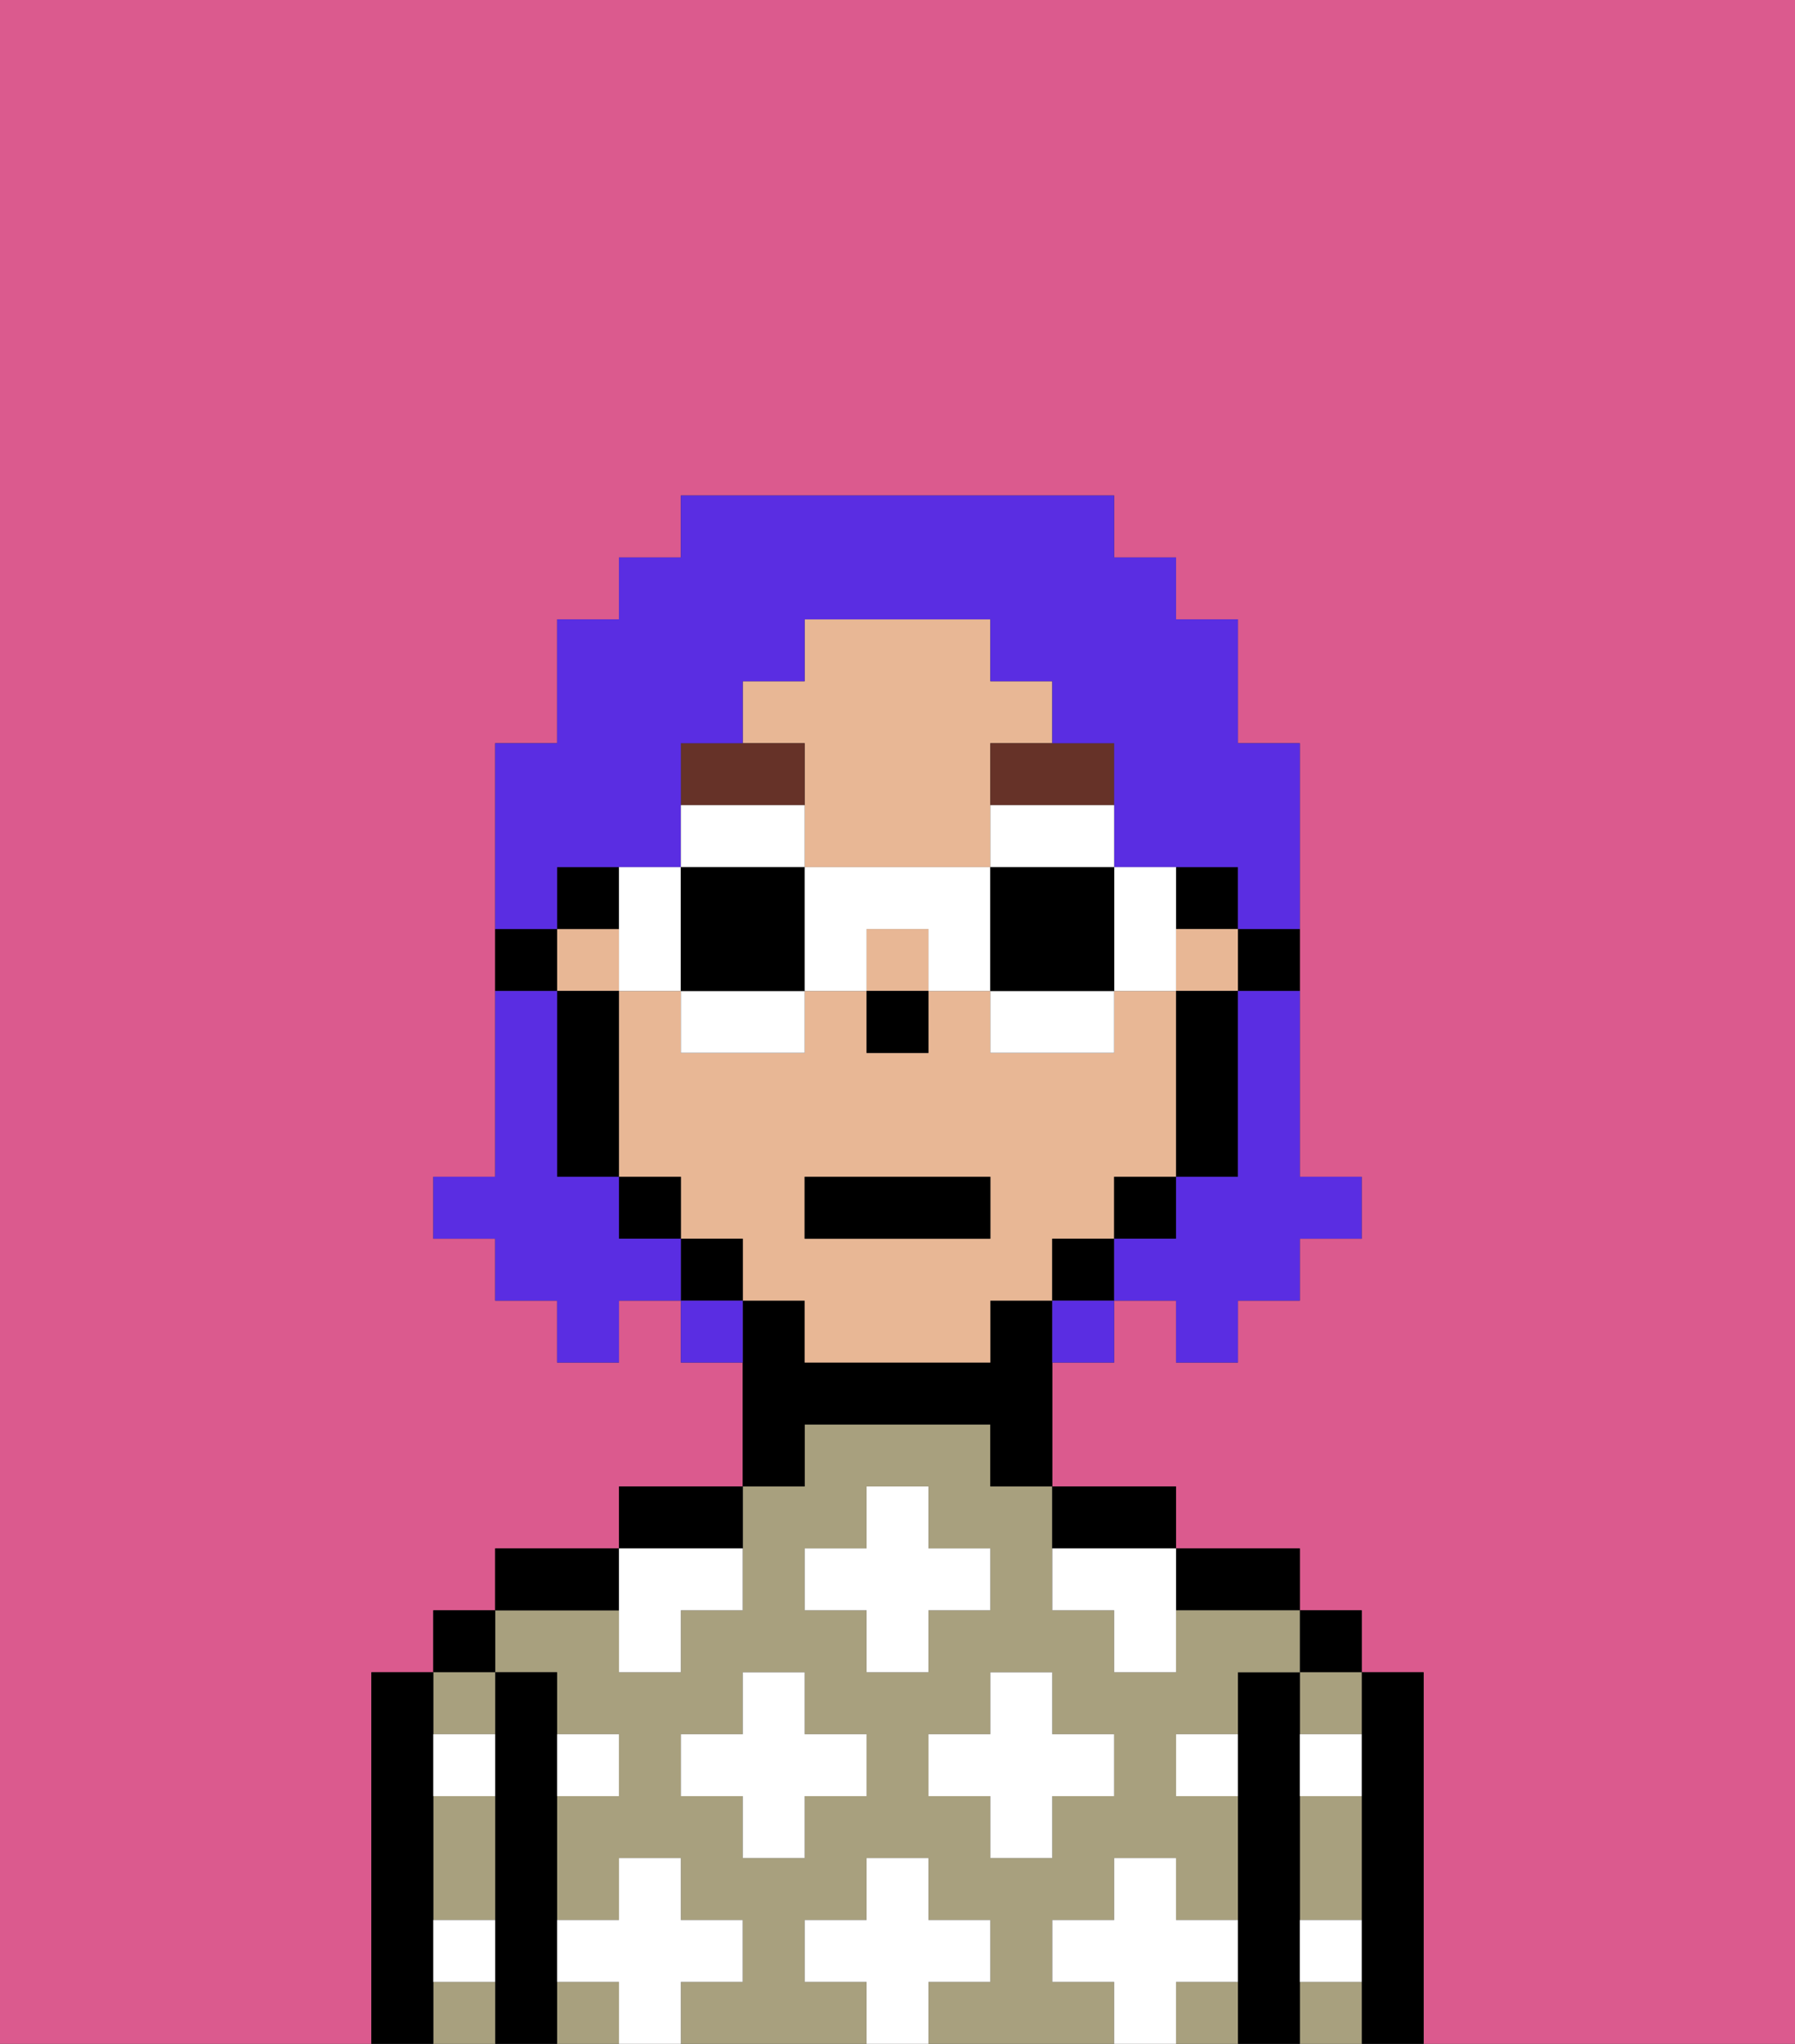 <svg xmlns="http://www.w3.org/2000/svg" viewBox="0 0 29 33"><rect x="0" y="0" width="29" height="33" fill="#333333" stroke="none"/><defs><style>polygon,rect,path{shape-rendering:crispedges;}.la254-1{fill:#db5a8e;}.la254-2{fill:#000000;}.la254-3{fill:#a8a07e;}.la254-4{fill:#ffffff;}.la254-5{fill:#e8b795;}.la254-6{fill:#663228;}.la254-7{fill:#5a2de2;}.la254-8{fill:#ffffff;}</style></defs><path class="la254-1" d="M0,33H6V27H7V26H8V25h2V24h2V22H11V21H10v1H9V21H8V20H7V19H8V12H9V10h1V9h1V8h7V9h1v1h1v2h1v7h1v1H21v1H20v1H19V21H18v1H17v2h2v1h2v1h1v1h1v6h6V0H0Z"/><path class="la254-2" d="M23,27H22v6h1V27Z"/><rect class="la254-2" x="21" y="26" width="1" height="1"/><path class="la254-3" d="M21,32v1h1V32Z"/><path class="la254-3" d="M21,30v1h1V29H21Z"/><path class="la254-3" d="M21,28h1V27H21Z"/><path class="la254-2" d="M21,31V27H20v6h1V31Z"/><path class="la254-2" d="M20,26h1V25H19v1Z"/><path class="la254-3" d="M17,32V31h1V30h1v1h1V29H19V28h1V27h1V26H19v1H18V26H17V24H16V23H13v1H12v2H11v1H10V26H8v1H9v1h1v1H9v2h1V30h1v1h1v1H11v1h3V32H13V31h1V30h1v1h1v1H15v1h3V32Zm-3-3H13v1H12V29H11V28h1V27h1v1h1Zm0-2V26H13V25h1V24h1v1h1v1H15v1Zm1,2V28h1V27h1v1h1v1H17v1H16V29Z"/><path class="la254-3" d="M19,32v1h1V32Z"/><rect class="la254-3" x="9" y="32" width="1" height="1"/><path class="la254-2" d="M18,25h1V24H17v1Z"/><path class="la254-2" d="M13,23h3v1h1V21H16v1H13V21H12v3h1Z"/><path class="la254-2" d="M12,24H10v1h2Z"/><path class="la254-2" d="M10,25H8v1h2Z"/><path class="la254-2" d="M9,31V27H8v6H9V31Z"/><rect class="la254-2" x="7" y="26" width="1" height="1"/><path class="la254-3" d="M8,28V27H7v1Z"/><path class="la254-3" d="M7,32v1H8V32Z"/><path class="la254-3" d="M7,30v1H8V29H7Z"/><path class="la254-2" d="M7,31V27H6v6H7V31Z"/><path class="la254-4" d="M12,32V31H11V30H10v1H9v1h1v1h1V32Z"/><polygon class="la254-4" points="13 27 12 27 12 28 11 28 11 29 12 29 12 30 13 30 13 29 14 29 14 28 13 28 13 27"/><path class="la254-4" d="M10,27h1V26h1V25H10v2Z"/><polygon class="la254-4" points="15 26 16 26 16 25 15 25 15 24 14 24 14 25 13 25 13 26 14 26 14 27 15 27 15 26"/><polygon class="la254-4" points="17 30 17 29 18 29 18 28 17 28 17 27 16 27 16 28 15 28 15 29 16 29 16 30 17 30"/><path class="la254-4" d="M17,25v1h1v1h1V25H17Z"/><path class="la254-4" d="M7,29H8V28H7Z"/><path class="la254-4" d="M10,29V28H9v1Z"/><path class="la254-4" d="M21,29h1V28H21Z"/><path class="la254-4" d="M19,29h1V28H19Z"/><path class="la254-4" d="M21,32h1V31H21Z"/><path class="la254-4" d="M7,32H8V31H7Z"/><polygon class="la254-4" points="16 32 16 31 15 31 15 30 14 30 14 31 13 31 13 32 14 32 14 33 15 33 15 32 16 32"/><path class="la254-4" d="M20,32V31H19V30H18v1H17v1h1v1h1V32Z"/><path class="la254-2" d="M20,16h1V15H20Z"/><rect class="la254-2" x="19" y="14" width="1" height="1"/><rect class="la254-5" x="19" y="15" width="1" height="1"/><rect class="la254-5" x="14" y="15" width="1" height="1"/><path class="la254-5" d="M18,20V19h1V16H18v1H16V16H15v1H14V16H13v1H11V16H10v3h1v1h1v1h1v1h3V21h1V20Zm-2,0H13V19h3Z"/><path class="la254-5" d="M13,13v1h3V12h1V11H16V10H13v1H12v1h1Z"/><rect class="la254-5" x="9" y="15" width="1" height="1"/><path class="la254-2" d="M19,17v2h1V16H19Z"/><rect class="la254-2" x="18" y="19" width="1" height="1"/><rect class="la254-2" x="17" y="20" width="1" height="1"/><rect class="la254-2" x="11" y="20" width="1" height="1"/><rect class="la254-2" x="10" y="19" width="1" height="1"/><rect class="la254-2" x="9" y="14" width="1" height="1"/><path class="la254-2" d="M10,16H9v3h1V16Z"/><path class="la254-2" d="M9,15H8v1H9Z"/><rect class="la254-2" x="14" y="16" width="1" height="1"/><path class="la254-6" d="M13,12H11v1h2Z"/><path class="la254-6" d="M16,13h2V12H16Z"/><rect class="la254-2" x="13" y="19" width="3" height="1"/><path class="la254-7" d="M20,17v2H19v1H18v1h1v1h1V21h1V20h1V19H21V16H20Z"/><path class="la254-7" d="M9,14h2V12h1V11h1V10h3v1h1v1h1v2h2v1h1V12H20V10H19V9H18V8H11V9H10v1H9v2H8v3H9Z"/><path class="la254-7" d="M10,20V19H9V16H8v3H7v1H8v1H9v1h1V21h1V20Z"/><path class="la254-7" d="M11,21v1h1V21Z"/><path class="la254-7" d="M17,22h1V21H17Z"/><path class="la254-8" d="M13,13H11v1h2Z"/><path class="la254-8" d="M11,17h2V16H11Z"/><path class="la254-8" d="M10,16h1V14H10v2Z"/><path class="la254-2" d="M13,16V14H11v2Z"/><path class="la254-8" d="M19,16V14H18v2Z"/><path class="la254-8" d="M16,14h2V13H16Z"/><path class="la254-8" d="M16,17h2V16H16Z"/><path class="la254-8" d="M13,14v2h1V15h1v1h1V14Z"/><path class="la254-2" d="M16,16h2V14H16Z"/></svg>